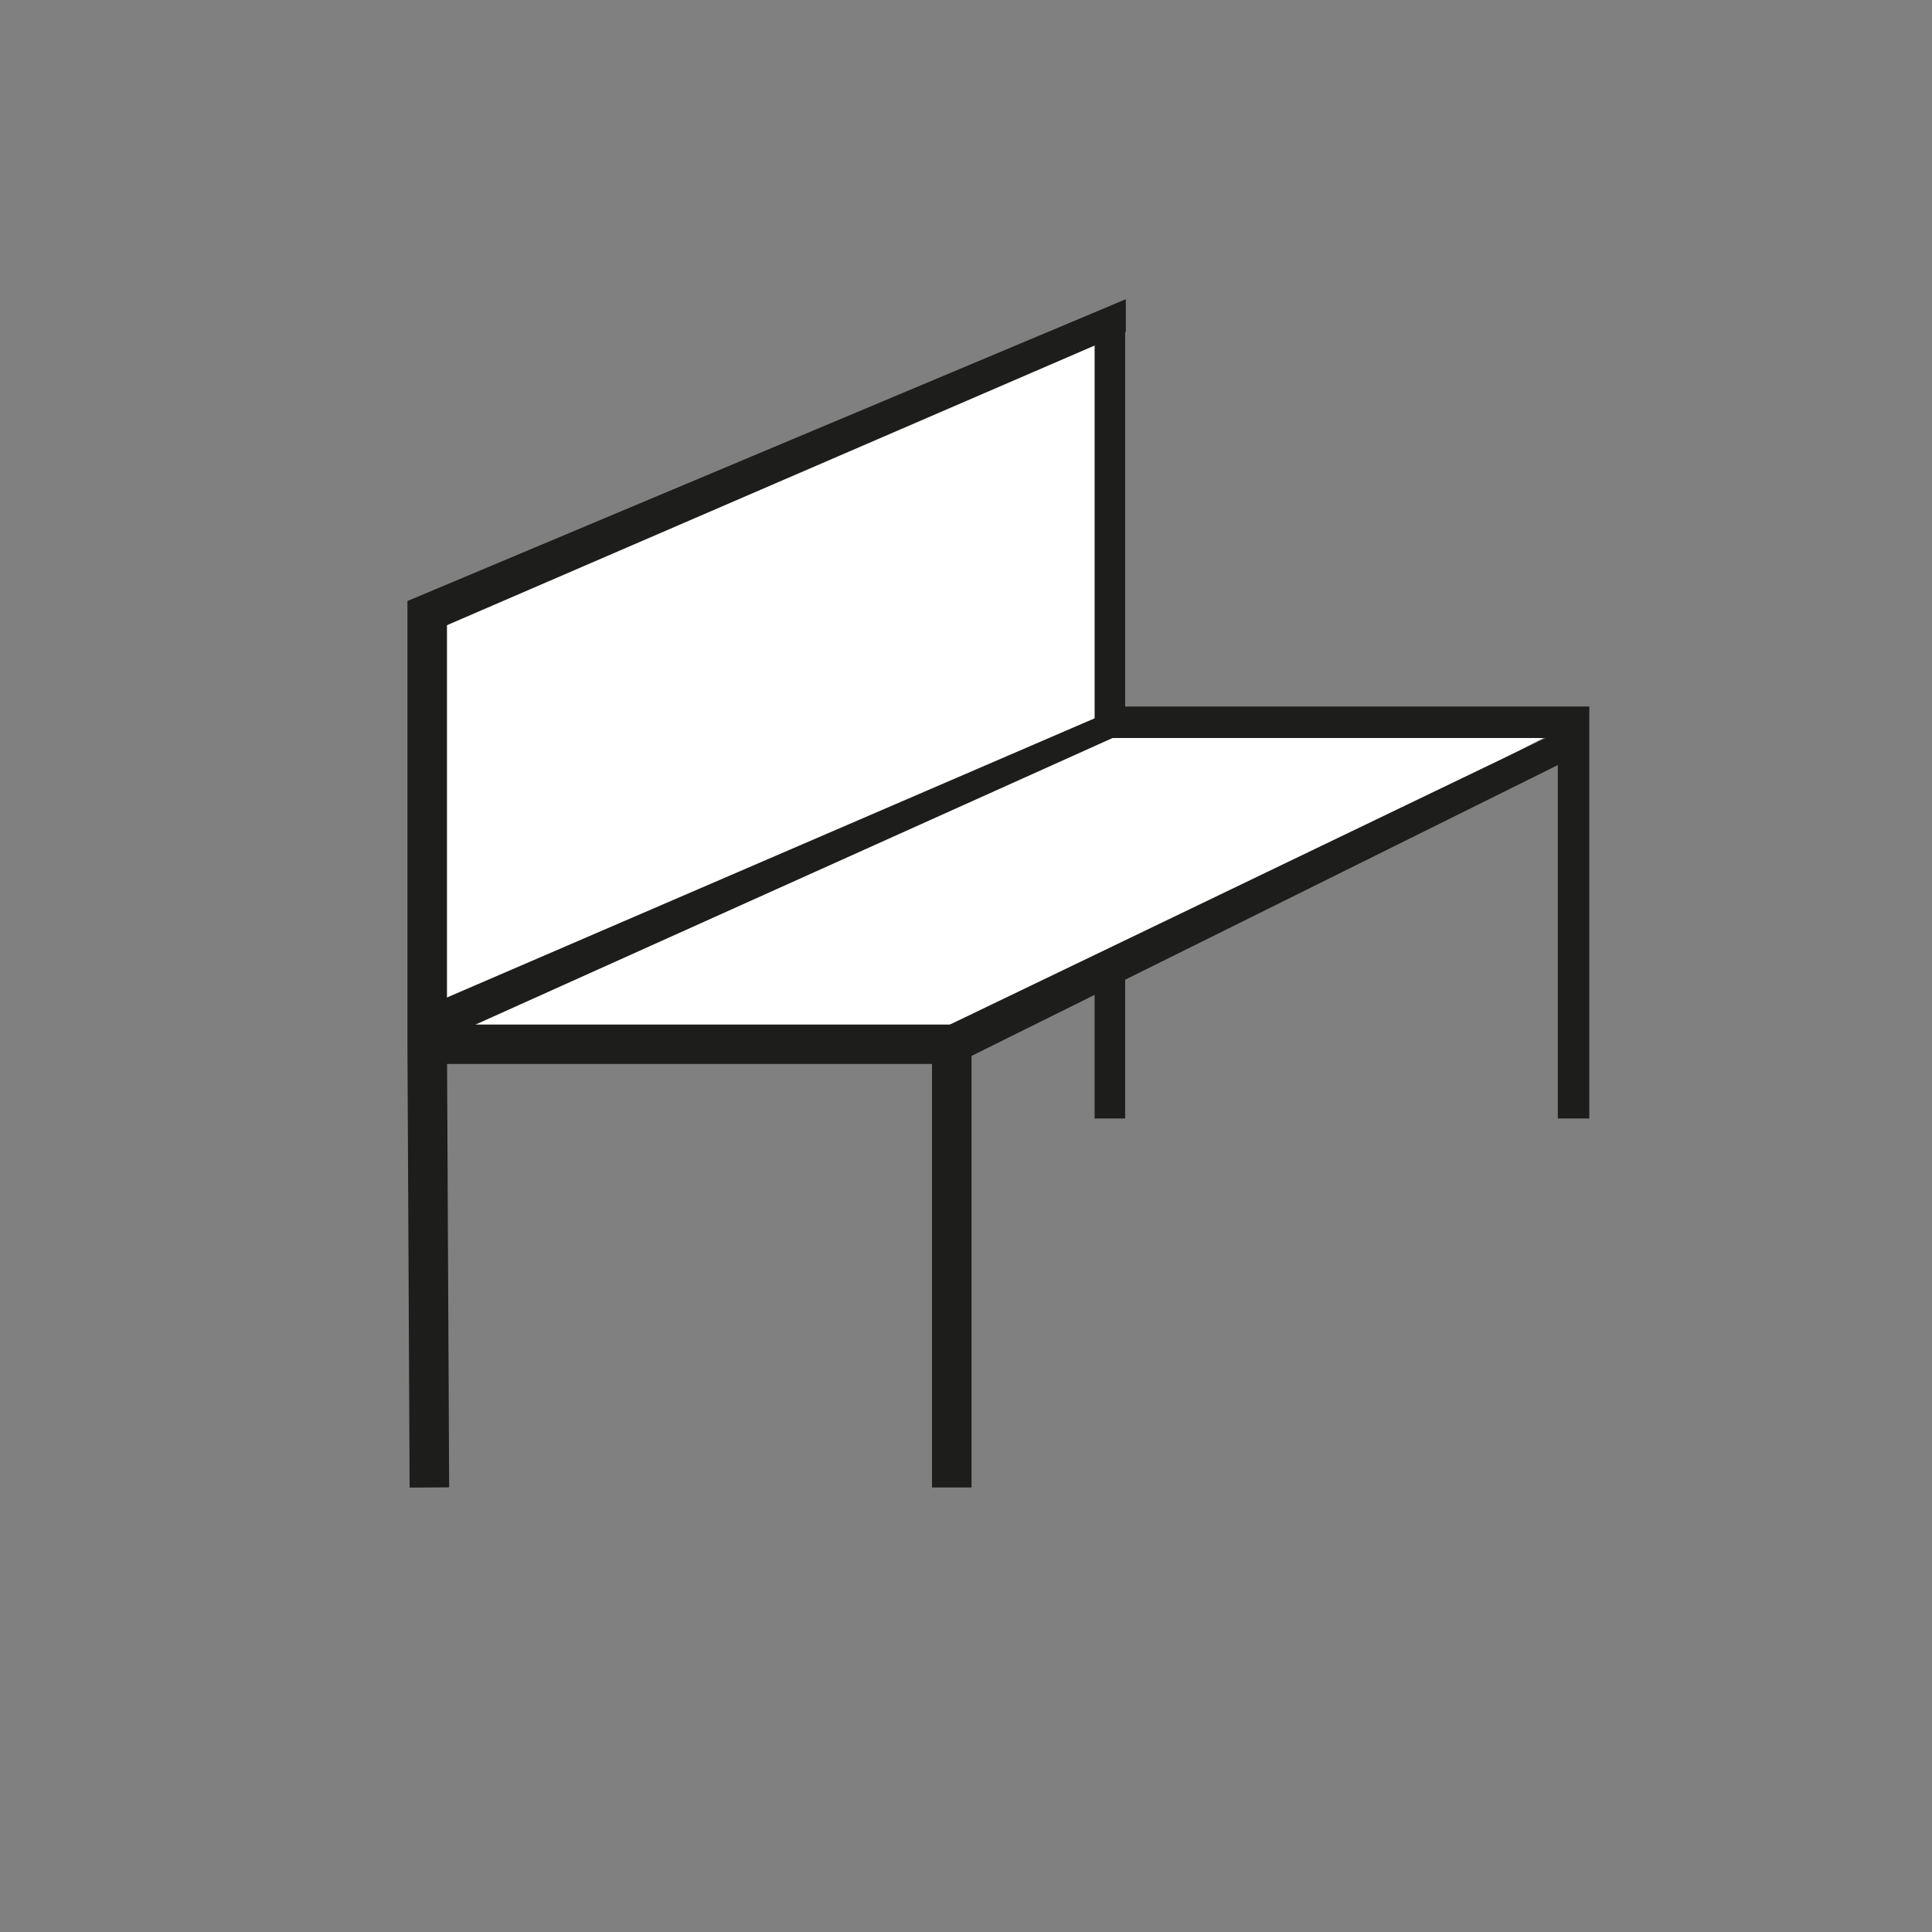 <?xml version="1.0" encoding="UTF-8"?><svg id="Ebene_1" xmlns="http://www.w3.org/2000/svg" viewBox="0 0 141.73 141.73"><rect x="0" y="0" width="141.73" height="141.73" fill="#808080" stroke="none"/><defs><style>.cls-1{fill:#fff;}.cls-2{fill:#1d1d1b;}</style></defs><polygon class="cls-1" points="31.34 75.93 31.34 44.09 81.17 24.22 81.17 53.29 31.34 75.93"/><rect class="cls-2" x="80.3" y="24.22" width="2.24" height="57.83"/><polygon class="cls-1" points="31.34 75.93 81.17 52.99 115.44 52.99 69.82 76.6 31.34 75.93"/><polygon class="cls-2" points="116.59 82.05 114.28 82.05 114.28 54.14 81.17 54.14 81.17 51.83 116.59 51.83 116.59 82.05"/><g><polyline class="cls-2" points="31.5 109.12 31.34 76.6 31.34 44.09"/><polygon class="cls-2" points="30.05 109.13 29.89 76.61 29.89 44.09 32.79 44.09 32.79 76.6 32.95 109.11 30.05 109.13"/></g><polygon class="cls-2" points="71.27 109.12 68.37 109.12 68.37 78.05 31.5 78.05 31.5 75.16 71.27 75.16 71.27 109.12"/><polygon class="cls-2" points="32.52 45.98 29.89 44.09 82.59 21.95 82.59 24.36 32.52 45.98"/><polygon class="cls-2" points="32.02 76.45 30.62 74.11 81.17 52.32 82.24 53.86 32.02 76.45"/><polygon class="cls-2" points="70.87 77.66 68.42 75.77 115.44 53.15 115.44 55.55 70.87 77.66"/></svg>